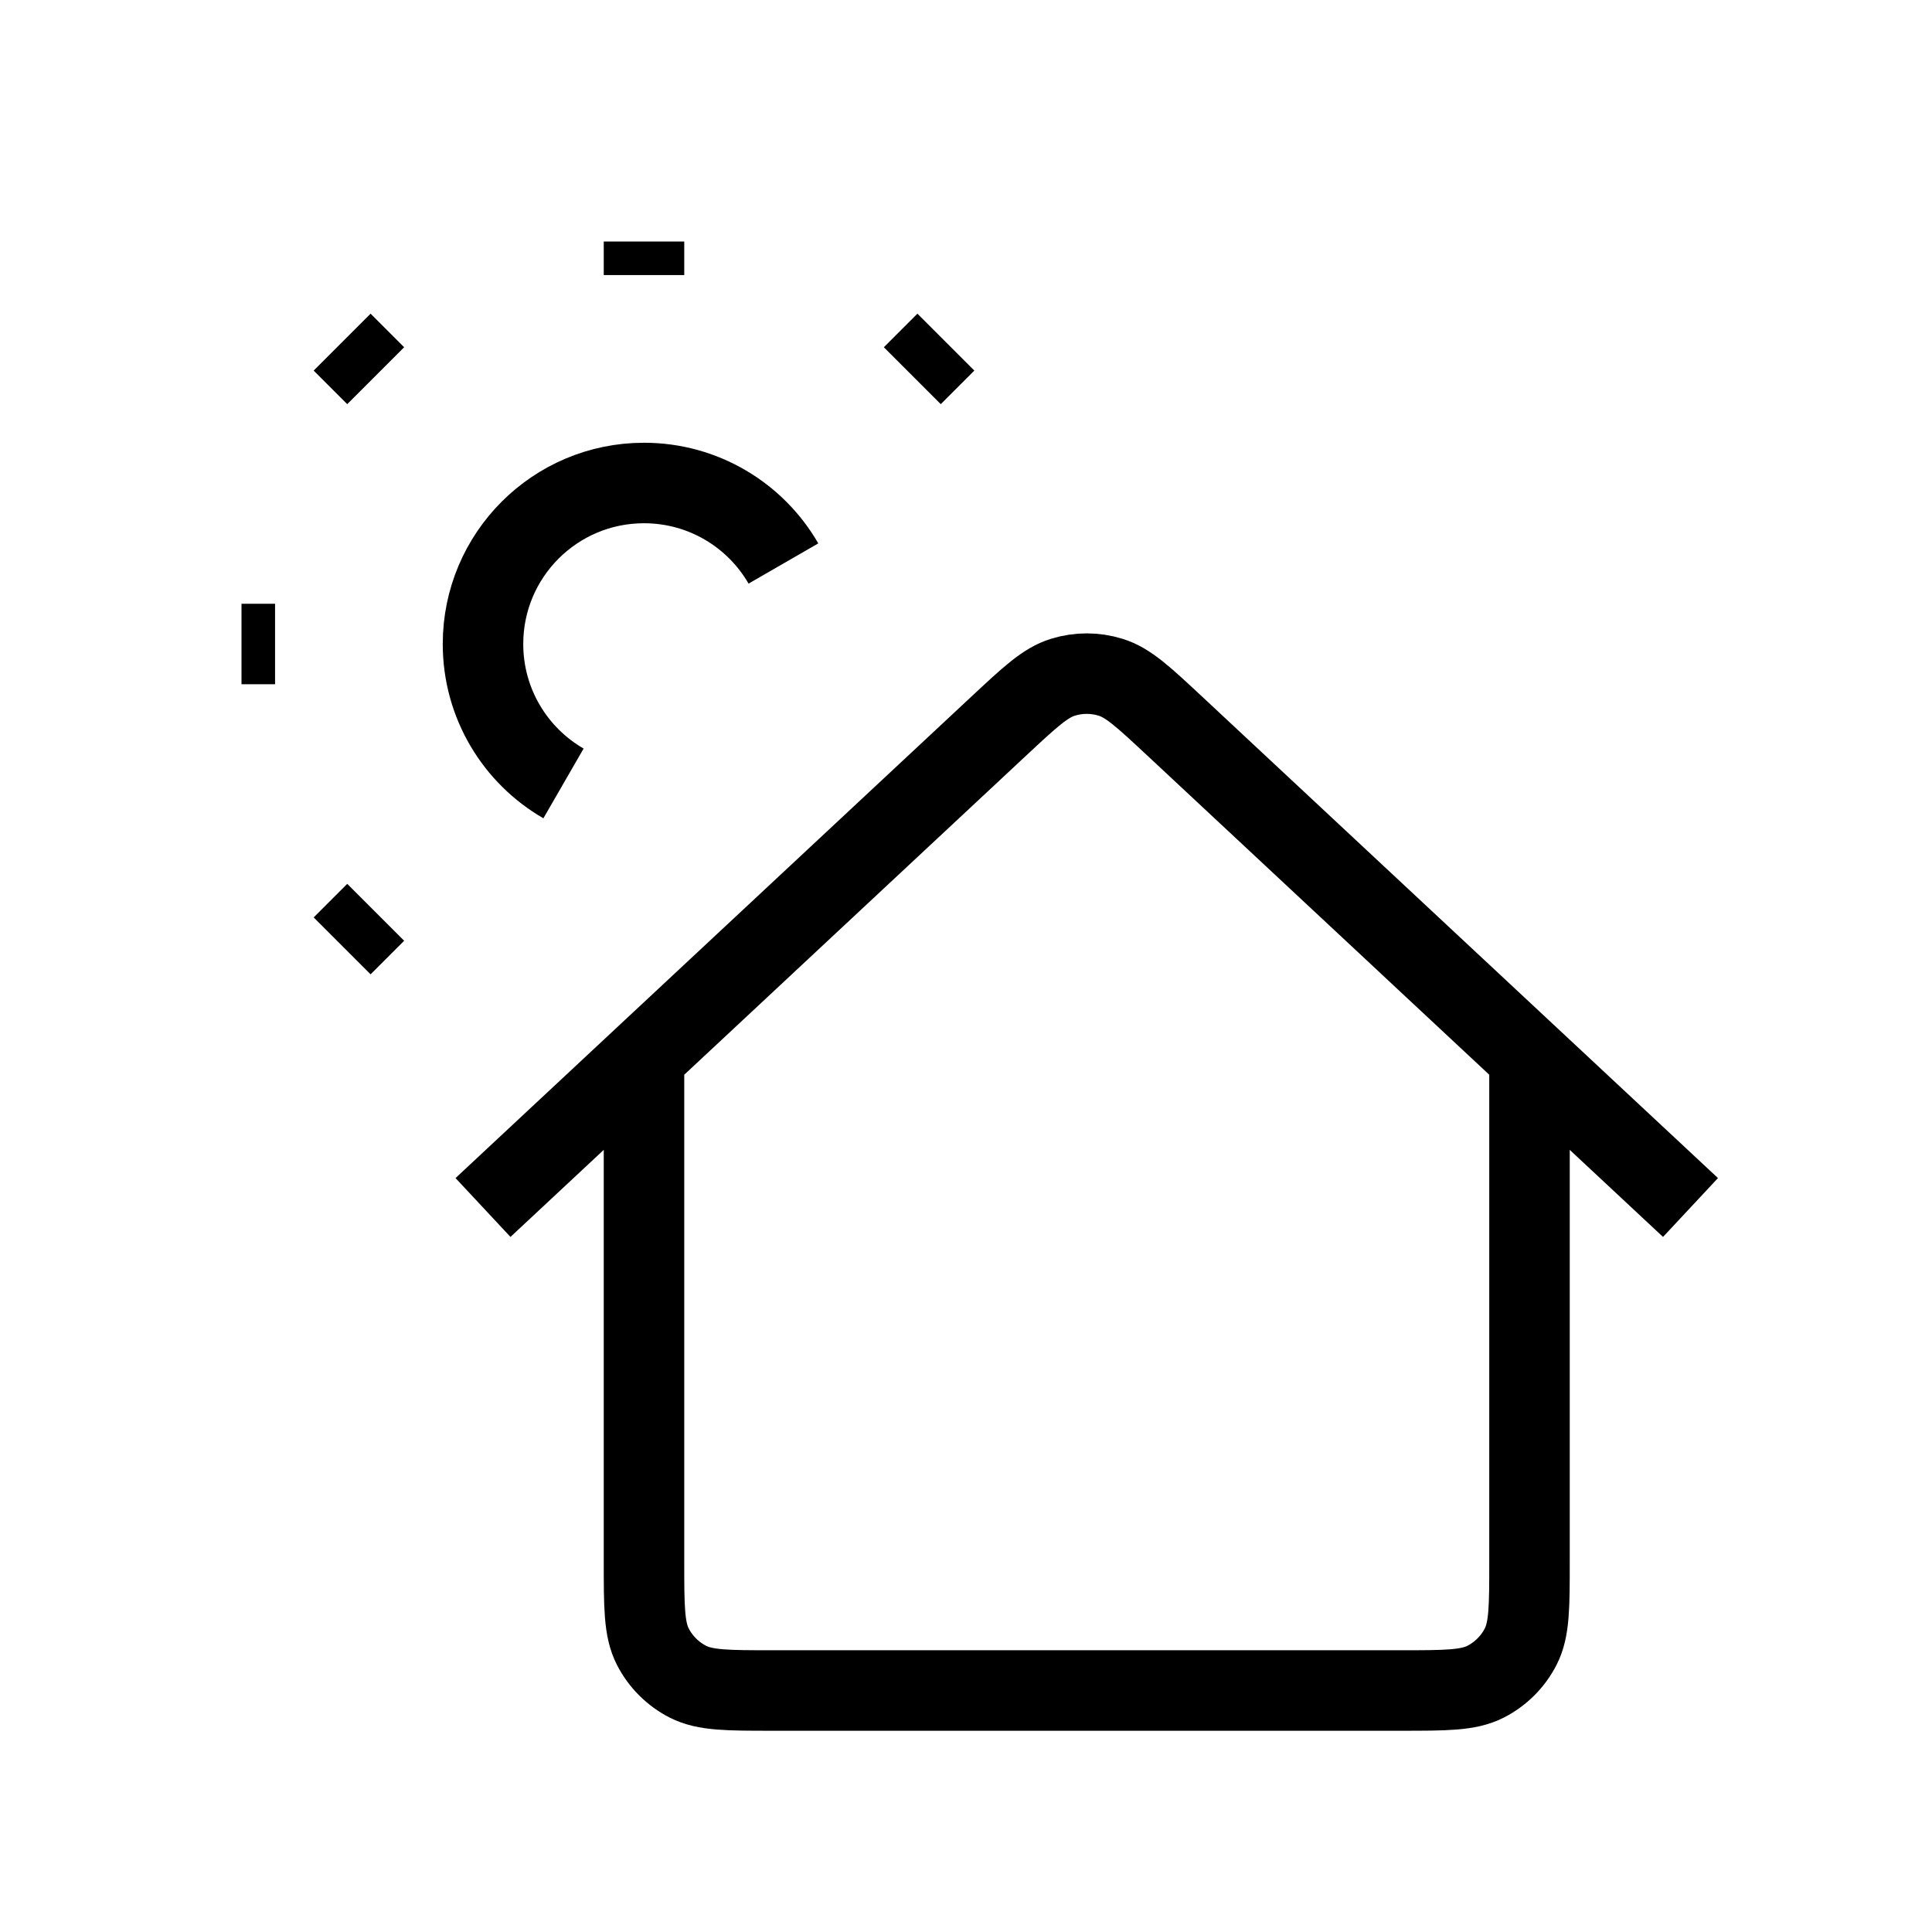 <svg width="24" height="24" viewBox="0 0 24 24" fill="none" xmlns="http://www.w3.org/2000/svg">
<path d="M8 3V3.417M3.417 8H3M4.667 4.667L4.25 4.25M11.333 4.667L11.75 4.25M4.667 11.333L4.25 11.75M9.732 7C9.387 6.402 8.74 6 8 6C6.895 6 6 6.895 6 8C6 8.74 6.402 9.387 7 9.732M6 15L12.408 9.019C12.793 8.66 12.985 8.48 13.204 8.413C13.397 8.353 13.603 8.353 13.796 8.413C14.015 8.48 14.207 8.66 14.592 9.019L21 15M8 13.133V19.4C8 19.96 8 20.24 8.109 20.454C8.205 20.642 8.358 20.795 8.546 20.891C8.76 21 9.04 21 9.6 21H17.4C17.96 21 18.24 21 18.454 20.891C18.642 20.795 18.795 20.642 18.891 20.454C19 20.24 19 19.96 19 19.4V13.133" stroke="black" strokeWidth="2" strokeLinecap="round" stroke-linejoin="round"/>
</svg>
